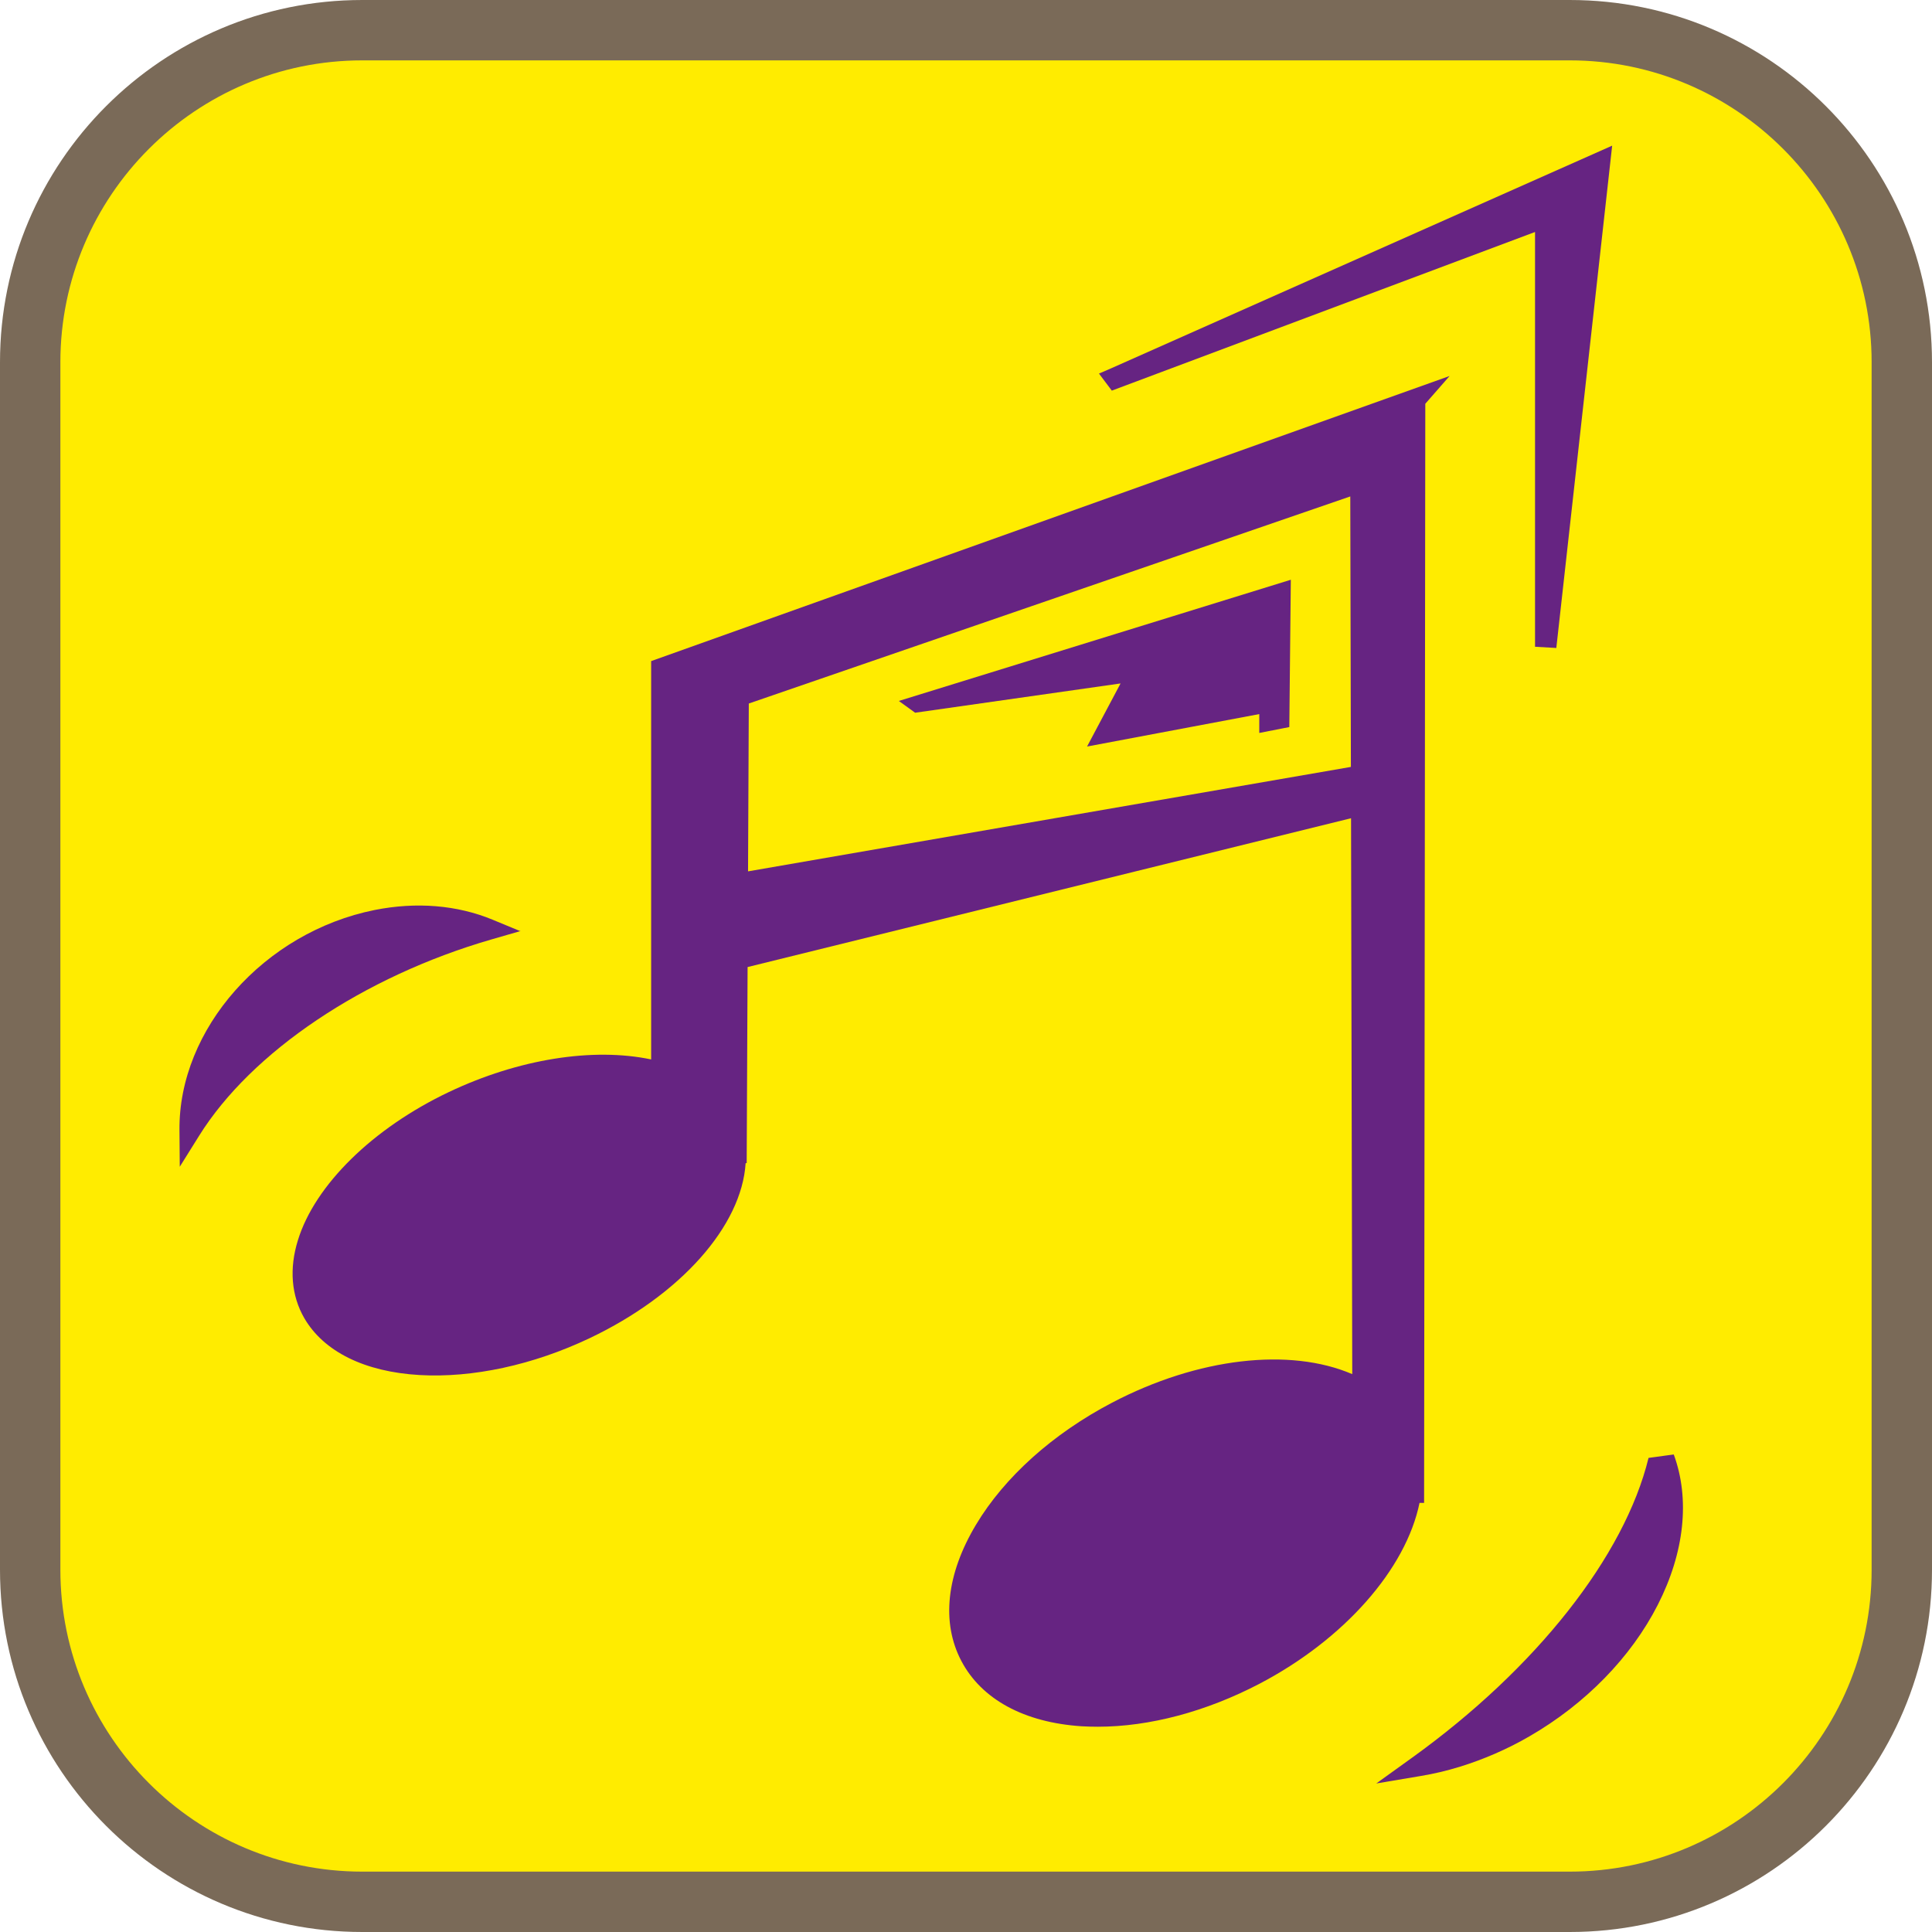 <?xml version="1.0" encoding="UTF-8"?><svg xmlns="http://www.w3.org/2000/svg" viewBox="0 0 128 128"><defs><style>.cls-1{fill:#ffec00;}.cls-2{fill:#662482;}.cls-3{fill:#7a6a58;}</style></defs><g id="cuadrobase"><g><rect class="cls-1" x="2" y="2" width="124" height="124" rx="22" ry="22"/><path class="cls-3" d="M104,4c11.03,0,20,8.97,20,20V104c0,11.03-8.97,20-20,20H24c-11.03,0-20-8.97-20-20V24C4,12.97,12.97,4,24,4H104m0-4H24C10.75,0,0,10.75,0,24V104c0,13.25,10.75,24,24,24H104c13.25,0,24-10.75,24-24V24c0-13.25-10.75-24-24-24h0Z"/></g></g><g id="figura"><g><polygon class="cls-2" points="73.62 24.4 72.81 24.75 73.66 25.88 101.7 15.37 101.7 42.85 103.11 42.93 106.81 9.65 73.62 24.4"/><polygon class="cls-2" points="60.63 47.22 74.24 45.28 72.02 49.46 83.43 47.31 83.43 48.56 85.42 48.17 85.52 38.41 59.55 46.44 60.63 47.22"/><path class="cls-2" d="M94.05,99.57h.3s.08-72.82,.08-72.82l1.61-1.84-52.9,18.89v3.58h0v22.81c-3.86-.81-8.79-.03-13.4,2.16-5.03,2.39-8.87,6.15-10,9.81-.59,1.89-.44,3.68,.42,5.17,1.29,2.22,4,3.56,7.64,3.77,3.51,.2,7.51-.66,11.26-2.44,6.04-2.87,10.08-7.44,10.34-11.6h.07l.06-12.99,39.98-9.86,.08,36.83c-4.14-1.78-10.22-1.09-15.91,1.89-3.92,2.05-7.13,4.93-9.02,8.09-1.96,3.27-2.31,6.47-.97,9.02,1.34,2.55,4.17,4.08,7.97,4.33,.36,.02,.72,.03,1.08,.03,3.41,0,7.17-1,10.71-2.85,5.61-2.94,9.7-7.59,10.6-11.99ZM49.56,57.74l.05-11.13,39.85-13.72,.04,17.92-39.94,6.92Z"/><path class="cls-2" d="M109.22,96.59c-1.59,6.51-7.44,13.94-15.65,19.85l-2.39,1.72,2.97-.5c.84-.14,1.69-.34,2.54-.6,1.59-.49,3.17-1.17,4.65-2.03,3.7-2.14,6.72-5.23,8.49-8.7,1.77-3.47,2.15-7.01,1.06-9.97l-1.67,.23Z"/><path class="cls-2" d="M34.49,61.7l-1.86-.77c-2.35-.97-5.05-1.19-7.81-.64-7.32,1.47-13,7.88-12.93,14.6l.02,2.41,1.28-2.05c3.47-5.57,10.9-10.56,19.37-13.01l1.94-.56Z"/></g></g></svg>